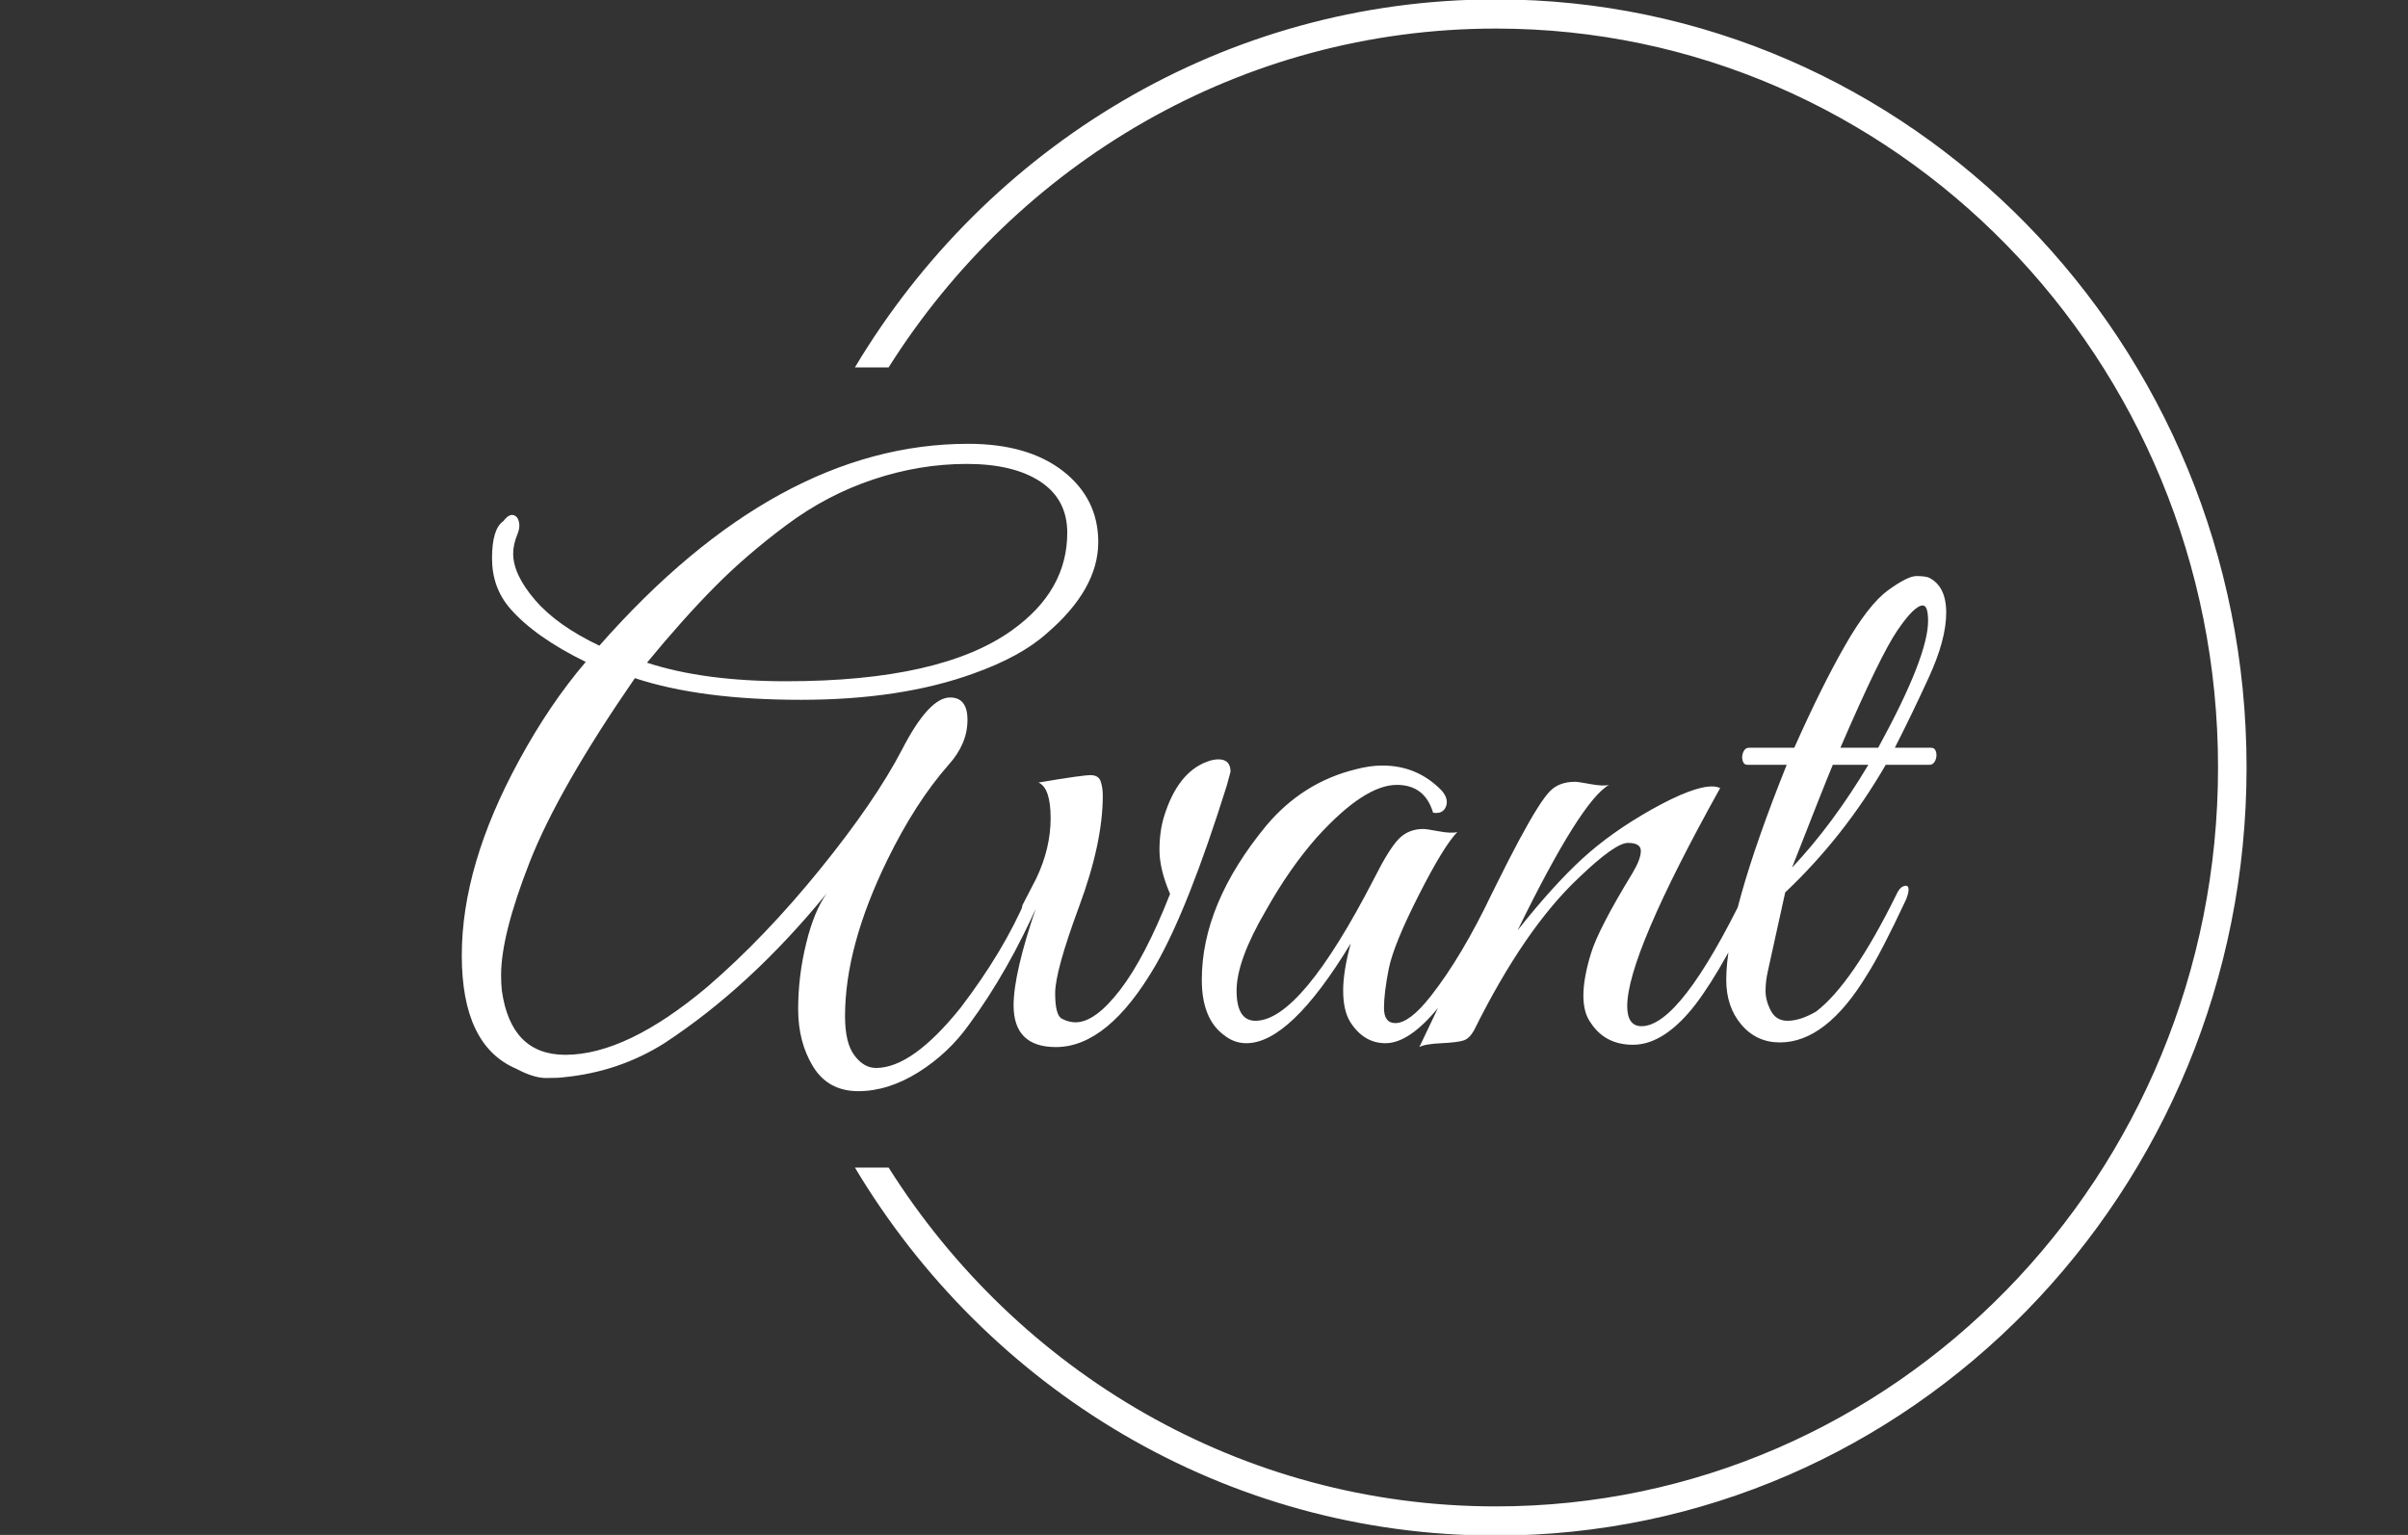 <svg width="149" height="95" viewBox="0 0 149 95" fill="none" xmlns="http://www.w3.org/2000/svg">
<rect x="0" y="0" width="149" height="95" fill="#333333" stroke="none"/>
<g clip-path="url(#clip0_4_375)">
<g clip-path="url(#clip1_4_375)">
<g clip-path="url(#clip2_4_375)">
<g clip-path="url(#clip3_4_375)">
<g clip-path="url(#clip4_4_375)">
<g clip-path="url(#clip5_4_375)">
<g clip-path="url(#clip6_4_375)">
<g clip-path="url(#clip7_4_375)">
<g clip-path="url(#clip8_4_375)">
<g clip-path="url(#clip9_4_375)">
<path d="M58.789 43.168C59.506 43.168 59.865 43.631 59.865 44.556C59.865 45.545 59.475 46.471 58.696 47.333C57.324 48.896 56.061 50.859 54.907 53.22C53.161 56.794 52.288 60.017 52.288 62.889C52.288 64.006 52.484 64.82 52.877 65.331C53.264 65.841 53.706 66.097 54.205 66.097C55.702 66.097 57.448 64.852 59.444 62.363C61.221 60.033 62.578 57.768 63.513 55.566C63.763 55.055 64.012 54.832 64.261 54.896C64.511 54.959 64.526 55.247 64.308 55.757C63.03 58.661 61.58 61.214 59.958 63.416C59.116 64.597 58.072 65.58 56.825 66.365C55.577 67.143 54.339 67.533 53.111 67.533C51.876 67.533 50.947 67.032 50.323 66.03C49.7 65.021 49.388 63.831 49.388 62.459C49.388 61.087 49.553 59.73 49.883 58.39C50.208 57.05 50.635 56.013 51.165 55.279C48.016 59.14 44.664 62.235 41.109 64.565C39.238 65.746 37.164 66.448 34.888 66.671C34.67 66.703 34.305 66.719 33.794 66.719C33.276 66.719 32.659 66.527 31.942 66.144C29.696 65.187 28.574 62.848 28.574 59.127C28.574 55.413 29.759 51.385 32.129 47.045C33.376 44.748 34.748 42.721 36.245 40.966C34.155 39.945 32.596 38.844 31.567 37.663C30.819 36.802 30.445 35.764 30.445 34.552C30.445 33.339 30.679 32.573 31.146 32.254C31.458 31.839 31.739 31.759 31.988 32.015C32.175 32.302 32.185 32.653 32.016 33.068C31.842 33.483 31.754 33.882 31.754 34.265C31.754 35.126 32.206 36.084 33.111 37.137C34.015 38.19 35.34 39.131 37.087 39.961C44.414 31.632 52.023 27.467 59.912 27.467C62.375 27.467 64.333 28.032 65.786 29.162C67.233 30.298 67.957 31.759 67.957 33.547C67.957 35.493 66.896 37.376 64.776 39.195C63.716 40.152 62.203 40.982 60.239 41.684C57.245 42.769 53.685 43.312 49.556 43.312C45.421 43.312 41.998 42.865 39.285 41.971C36.135 46.535 33.968 50.323 32.783 53.335C31.599 56.354 31.006 58.693 31.006 60.352C31.006 60.703 31.022 61.023 31.053 61.31C31.427 63.959 32.737 65.283 34.982 65.283C37.507 65.283 40.438 63.879 43.775 61.071C46.145 59.028 48.468 56.603 50.744 53.795C53.02 50.986 54.714 48.513 55.824 46.375C56.928 44.237 57.916 43.168 58.789 43.168ZM66.039 32.972C66.039 31.6 65.487 30.547 64.383 29.813C63.273 29.079 61.751 28.712 59.818 28.712C57.885 28.712 55.961 29.031 54.046 29.669C52.126 30.308 50.333 31.249 48.667 32.493C46.996 33.738 45.515 35.014 44.224 36.323C42.927 37.631 41.53 39.195 40.033 41.014C42.372 41.78 45.24 42.163 48.639 42.163C55.032 42.163 59.693 41.11 62.624 39.004C64.901 37.376 66.039 35.366 66.039 32.972ZM76.142 47.763L75.908 48.625C74.318 53.699 72.852 57.401 71.511 59.73C69.547 63.113 67.489 64.804 65.337 64.804C63.591 64.804 62.718 63.943 62.718 62.219C62.718 60.911 63.186 58.885 64.121 56.14C63.809 56.651 63.566 56.817 63.392 56.638C63.223 56.466 63.186 56.252 63.279 55.996L64.121 54.369C64.714 53.124 65.01 51.88 65.01 50.635C65.01 49.391 64.76 48.657 64.261 48.433C66.132 48.114 67.224 47.961 67.535 47.974C67.847 47.993 68.041 48.13 68.115 48.386C68.197 48.641 68.237 48.928 68.237 49.247C68.237 51.194 67.745 53.492 66.759 56.14C65.78 58.789 65.29 60.566 65.29 61.473C65.29 62.385 65.431 62.912 65.711 63.052C65.992 63.199 66.273 63.272 66.553 63.272C67.364 63.272 68.284 62.602 69.313 61.262C70.342 59.922 71.371 57.943 72.4 55.326C71.963 54.305 71.745 53.402 71.745 52.617C71.745 51.838 71.839 51.146 72.026 50.54C72.587 48.721 73.476 47.588 74.692 47.141C74.941 47.045 75.175 46.997 75.393 46.997C75.892 46.997 76.142 47.253 76.142 47.763ZM90.174 51.497C89.612 52.071 88.817 53.373 87.788 55.403C86.759 57.426 86.142 58.939 85.936 59.941C85.736 60.949 85.637 61.763 85.637 62.382C85.637 63.008 85.871 63.32 86.338 63.32C86.931 63.32 87.663 62.762 88.537 61.645C89.815 60.017 91.078 57.895 92.325 55.279C92.45 54.991 92.59 54.832 92.746 54.8C92.996 54.704 93.12 54.8 93.12 55.087C93.12 55.247 93.073 55.438 92.98 55.661C90.111 61.597 87.695 64.565 85.73 64.565C84.826 64.565 84.093 64.118 83.532 63.224C83.251 62.746 83.111 62.108 83.111 61.31C83.111 60.512 83.267 59.539 83.579 58.39C81.084 62.507 78.933 64.565 77.124 64.565C76.625 64.565 76.173 64.405 75.767 64.086C74.832 63.416 74.364 62.267 74.364 60.64C74.364 57.512 75.69 54.337 78.34 51.114C79.837 49.327 81.677 48.162 83.859 47.62C84.452 47.46 85.013 47.38 85.543 47.38C86.977 47.38 88.194 47.891 89.191 48.912C89.503 49.263 89.597 49.598 89.472 49.917C89.347 50.236 89.082 50.364 88.677 50.3C88.334 49.151 87.585 48.577 86.432 48.577C85.091 48.577 83.438 49.662 81.474 51.832C80.351 53.108 79.307 54.608 78.34 56.332C77.124 58.406 76.516 60.065 76.516 61.31C76.516 62.554 76.906 63.177 77.685 63.177C79.556 63.177 82.004 60.241 85.028 54.369C85.621 53.188 86.12 52.381 86.525 51.947C86.931 51.519 87.445 51.306 88.069 51.306C88.194 51.306 88.512 51.353 89.023 51.449C89.541 51.545 89.924 51.561 90.174 51.497ZM106.441 48.769C102.606 55.661 100.688 60.161 100.688 62.267C100.688 63.097 100.984 63.512 101.577 63.512C103.167 63.512 105.303 60.751 107.985 55.231C108.172 54.784 108.359 54.608 108.546 54.704C108.733 54.8 108.827 54.928 108.827 55.087C108.827 55.247 108.764 55.438 108.639 55.661C106.987 59.076 105.593 61.428 104.458 62.717C103.317 64.013 102.179 64.661 101.044 64.661C99.902 64.661 99.035 64.214 98.443 63.32C98.131 62.905 97.975 62.337 97.975 61.616C97.975 60.901 98.131 60.033 98.443 59.012C98.755 57.991 99.612 56.332 101.015 54.034C101.358 53.459 101.53 53.003 101.53 52.665C101.53 52.333 101.265 52.167 100.735 52.167C100.205 52.167 99.191 52.885 97.695 54.321C95.45 56.427 93.282 59.587 91.193 63.799C91.006 64.118 90.797 64.316 90.566 64.392C90.329 64.475 89.868 64.533 89.182 64.565C88.496 64.597 88.044 64.677 87.826 64.804C88.325 63.783 89.307 61.693 90.772 58.533C93.391 52.949 95.106 49.758 95.917 48.96C96.291 48.577 96.806 48.386 97.461 48.386C97.585 48.386 97.907 48.433 98.424 48.529C98.936 48.625 99.316 48.641 99.566 48.577C98.412 49.215 96.525 52.215 93.906 57.576C95.372 55.725 96.706 54.248 97.91 53.144C99.107 52.046 100.548 51.025 102.232 50.08C103.915 49.142 105.147 48.673 105.927 48.673C106.114 48.673 106.285 48.705 106.441 48.769ZM106.815 60.64C106.815 57.991 108.063 53.555 110.557 47.333H108.125C107.969 47.333 107.869 47.243 107.826 47.064C107.776 46.892 107.791 46.717 107.872 46.538C107.947 46.366 108.063 46.279 108.218 46.279H111.025C112.147 43.758 113.192 41.652 114.159 39.961C115.125 38.27 116.014 37.127 116.825 36.533C117.635 35.946 118.222 35.653 118.583 35.653C118.939 35.653 119.194 35.685 119.35 35.748C120.068 36.099 120.426 36.824 120.426 37.922C120.426 39.026 120.068 40.36 119.35 41.923C118.633 43.487 117.932 44.939 117.246 46.279H119.491C119.647 46.279 119.75 46.366 119.799 46.538C119.843 46.717 119.827 46.892 119.753 47.064C119.672 47.243 119.553 47.333 119.397 47.333H116.684C114.969 50.3 112.896 52.933 110.464 55.231L109.388 60.113C109.294 60.528 109.247 60.933 109.247 61.329C109.247 61.731 109.357 62.139 109.575 62.554C109.793 62.969 110.136 63.177 110.604 63.177C111.134 63.177 111.726 62.985 112.381 62.602C113.878 61.453 115.531 59.044 117.339 55.374C117.464 55.087 117.614 54.911 117.788 54.848C117.957 54.784 118.056 54.822 118.088 54.963C118.119 55.109 118.072 55.342 117.947 55.661C116.918 57.863 116.107 59.427 115.515 60.352C113.831 63.129 112.038 64.517 110.136 64.517C109.17 64.517 108.374 64.15 107.751 63.416C107.127 62.682 106.815 61.757 106.815 60.64ZM113.878 46.279H116.217C118.275 42.514 119.304 39.897 119.304 38.429C119.304 37.791 119.194 37.472 118.976 37.472C118.633 37.472 118.112 37.982 117.414 39.004C116.709 40.025 115.531 42.45 113.878 46.279ZM115.609 47.333H113.41C113.036 48.226 112.194 50.348 110.885 53.699C112.568 51.912 114.143 49.79 115.609 47.333Z" fill="white"/>
</g>
</g>
</g>
</g>
</g>
</g>
</g>
<path d="M92.56 -0.038C118.214 -0.038 139.011 21.245 139.011 47.5C139.011 73.755 118.214 95.038 92.56 95.038C75.77 95.038 61.061 85.922 52.9 72.262H54.985C62.94 84.879 76.797 93.232 92.56 93.232C117.24 93.232 137.246 72.757 137.246 47.5C137.246 22.243 117.24 1.768 92.56 1.768C76.797 1.768 62.94 10.121 54.985 22.738H52.9C61.061 9.078 75.77 -0.038 92.56 -0.038Z" fill="white"/>
</g>
</g>
</g>
<defs>
<clipPath id="clip0_4_375">
<rect width="149" height="95" fill="white"/>
</clipPath>
<clipPath id="clip1_4_375">
<rect width="148.643" height="95.077" fill="white" transform="translate(0.178 -0.038)"/>
</clipPath>
<clipPath id="clip2_4_375">
<rect width="148.643" height="95.077" fill="white" transform="translate(0.178 -0.038)"/>
</clipPath>
<clipPath id="clip3_4_375">
<rect width="91.862" height="40.065" fill="white" transform="translate(28.569 27.467)"/>
</clipPath>
<clipPath id="clip4_4_375">
<rect width="91.862" height="40.065" fill="white" transform="translate(28.569 27.467)"/>
</clipPath>
<clipPath id="clip5_4_375">
<rect width="91.862" height="40.065" fill="white" transform="translate(28.569 27.467)"/>
</clipPath>
<clipPath id="clip6_4_375">
<rect width="91.862" height="40.065" fill="white" transform="translate(28.569 27.467)"/>
</clipPath>
<clipPath id="clip7_4_375">
<rect width="91.862" height="40.065" fill="white" transform="translate(28.569 27.467)"/>
</clipPath>
<clipPath id="clip8_4_375">
<rect width="91.862" height="40.065" fill="white" transform="translate(28.569 27.467)"/>
</clipPath>
<clipPath id="clip9_4_375">
<rect width="91.862" height="40.065" fill="white" transform="translate(28.569 27.467)"/>
</clipPath>
</defs>
</svg>
